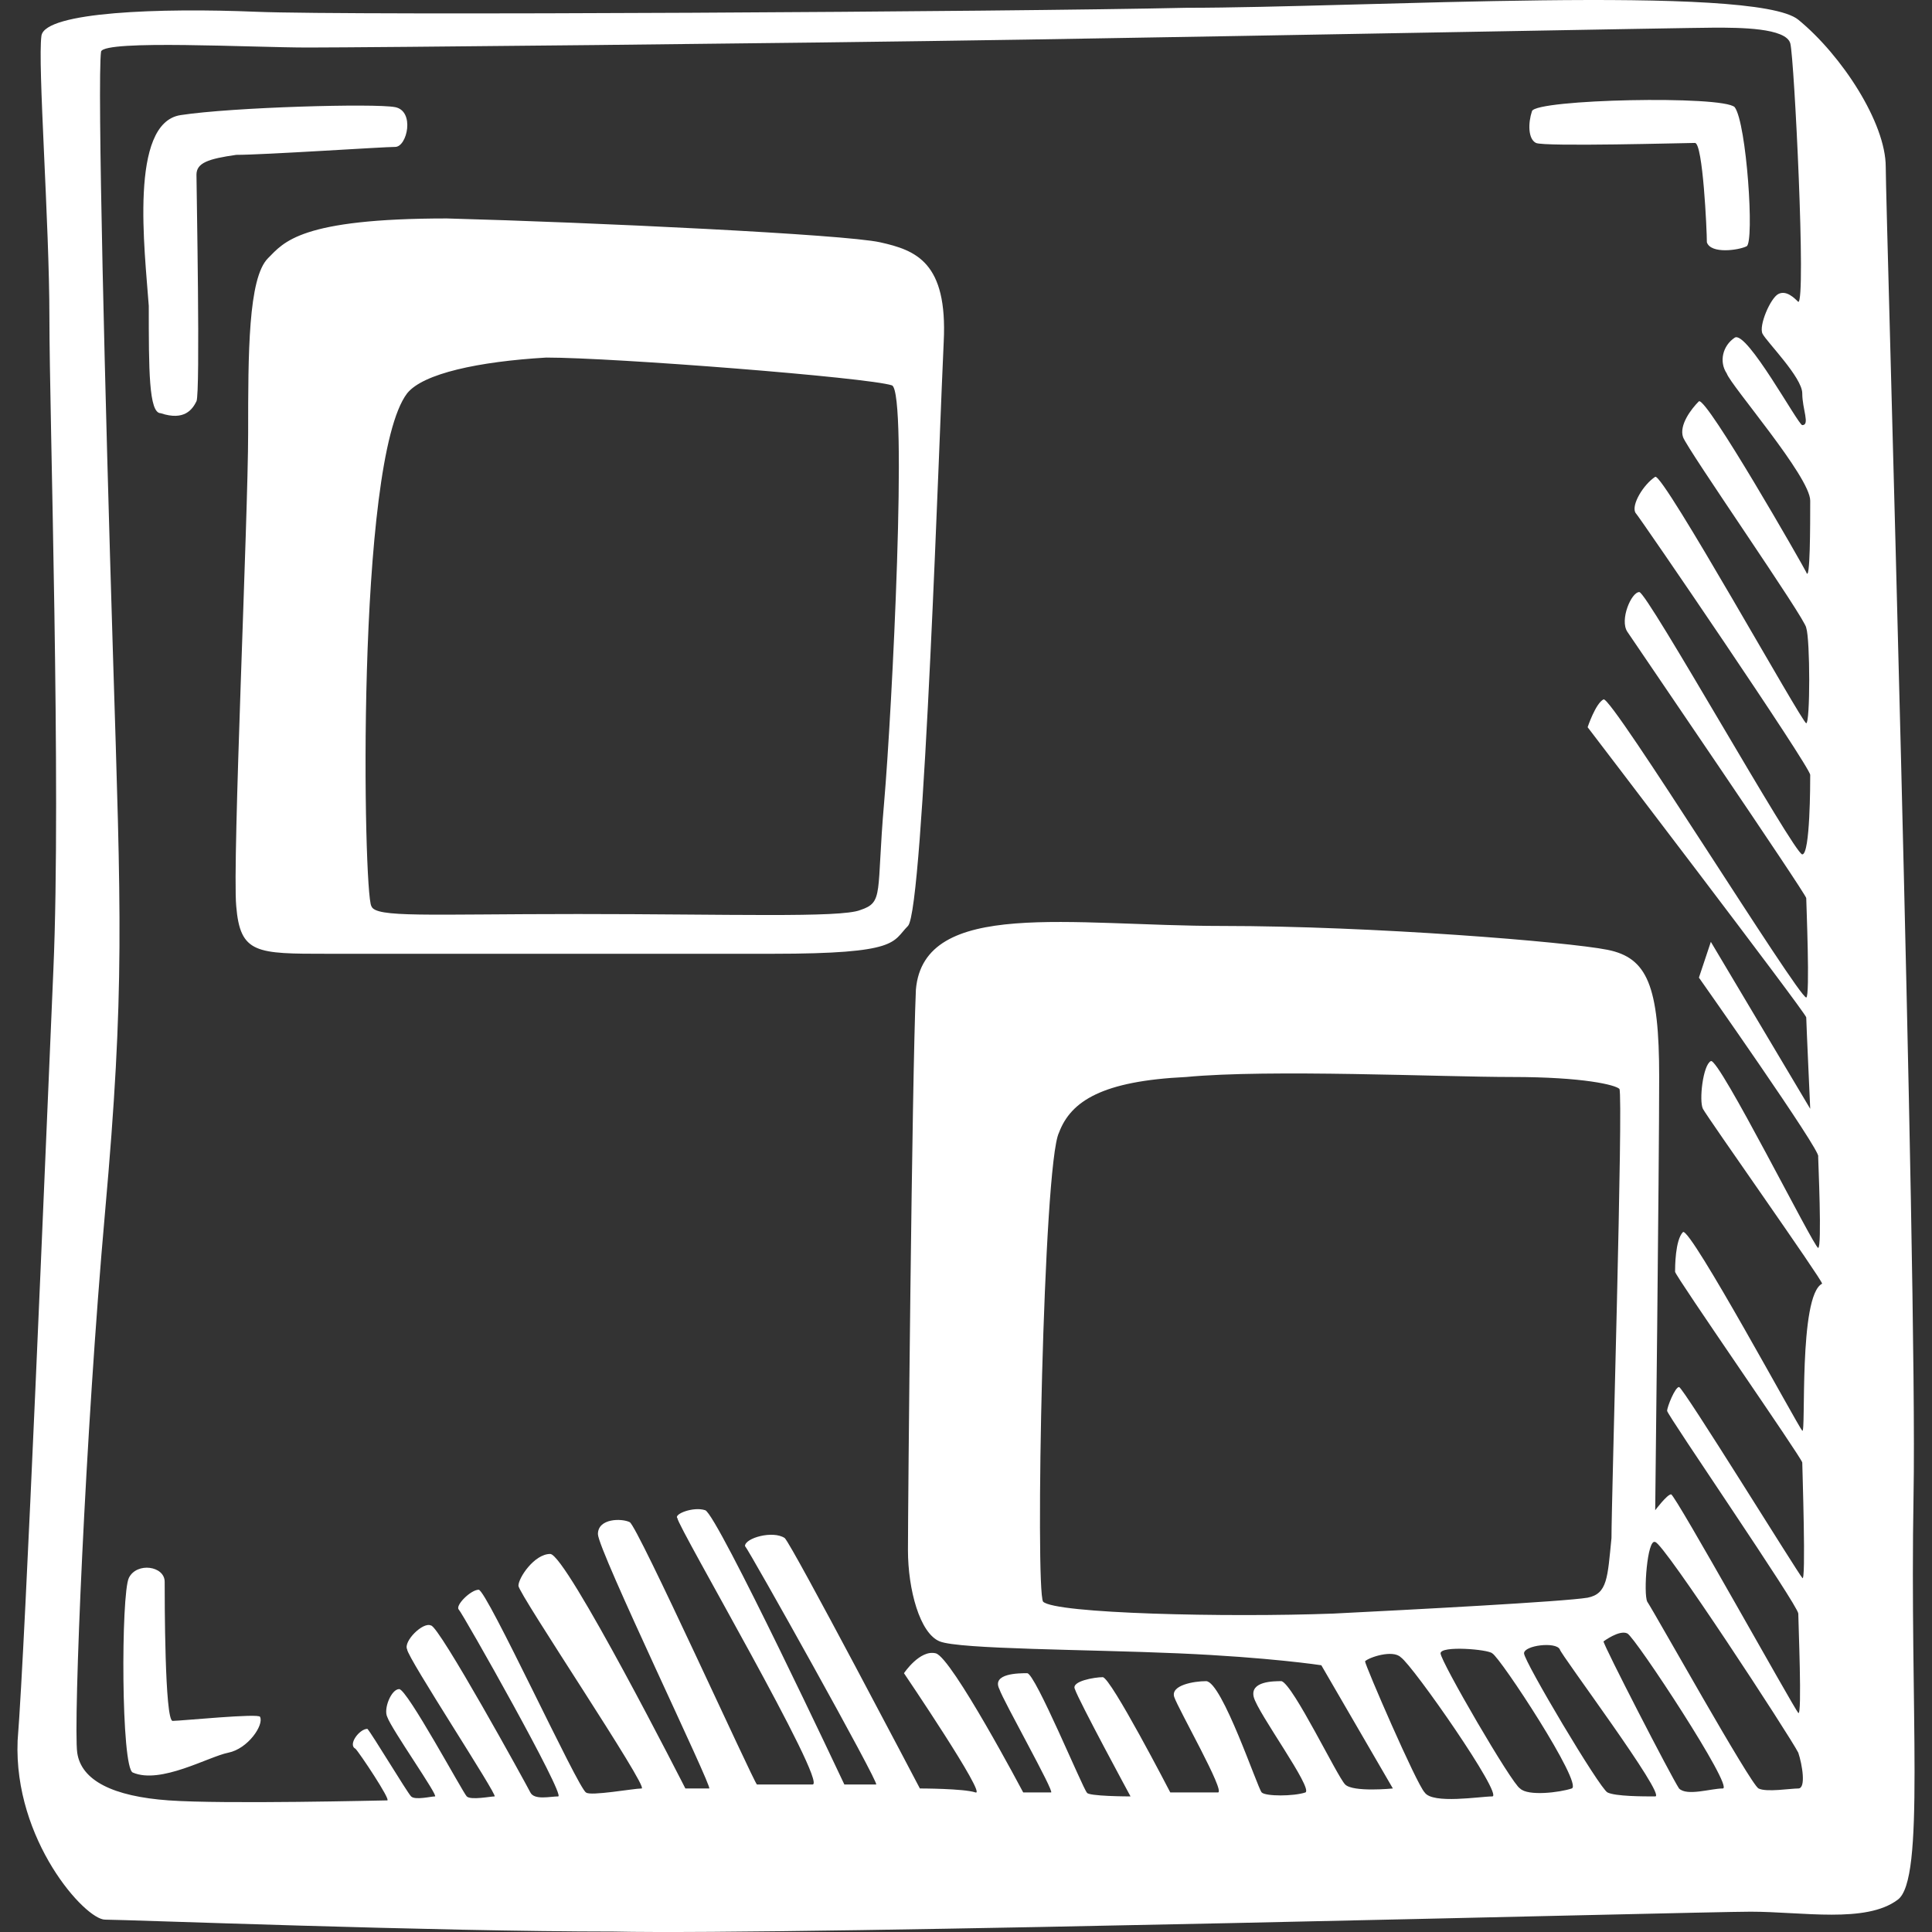<?xml version="1.0" encoding="iso-8859-1"?>
<!-- Generator: Adobe Illustrator 18.1.1, SVG Export Plug-In . SVG Version: 6.00 Build 0)  -->
<svg version="1.1" id="Capa_1" xmlns="http://www.w3.org/2000/svg" xmlns:xlink="http://www.w3.org/1999/xlink" x="0px" y="0px"
	 viewBox="0 0 48.607 48.607" style="enable-background:new 0 0 48.607 48.607;" xml:space="preserve">
<rect x="0" y="0" width="48.607" height="48.607" fill="#333333" stroke="none"/>
<path id="delicious" d="M48.143,37.596c0.1-5.5-0.7-32.4-0.7-33.4c0-1.1-1.1-2.8-2.2-3.7c-1.1-0.9-11-0.3-15.4-0.3
	c-4.4,0.1-21,0.2-23.4,0.1s-5.3,0-5.4,0.6c-0.1,0.7,0.2,4.7,0.2,7.1s0.3,11.8,0.1,16.4s-0.7,16.9-0.9,19.4c-0.1,2.5,1.7,4.5,2.2,4.5
	s8.3,0.3,12.8,0.3c4.5,0.1,27.3-0.5,28.6-0.5s2.9,0.3,3.7-0.3C48.443,47.296,48.043,43.096,48.143,37.596z M37.543,45.196
	c-0.3,0-1.5,0.2-1.7-0.1c-0.2-0.2-1.5-3.2-1.5-3.3c0.1-0.1,0.7-0.3,0.9-0.1C35.543,41.896,37.843,45.196,37.543,45.196z
	 M39.943,40.196c-0.6,0.1-4.4,0.3-6.4,0.4c-2.7,0.1-7,0-7.3-0.3c-0.2-0.3,0-11,0.4-11.8c0.3-0.8,1.1-1.3,3.2-1.4
	c2.1-0.2,6.4,0,8.2,0s2.6,0.2,2.7,0.3c0.1,0.2-0.2,10.3-0.2,11.3C40.443,39.696,40.443,40.096,39.943,40.196z M39.543,44.996
	c-0.3,0.1-1.1,0.2-1.3,0c-0.2-0.1-2-3.2-2-3.4c0-0.2,1.2-0.1,1.3,0C37.743,41.696,39.843,44.896,39.543,44.996z M41.643,45.196
	c-0.3,0-1,0-1.2-0.1s-2.1-3.3-2.1-3.5s0.8-0.3,0.9-0.1C39.243,41.596,41.943,45.196,41.643,45.196z M43.343,44.996
	c-0.3,0-0.9,0.2-1.1,0c-0.2-0.3-1.9-3.6-1.9-3.7c0,0,0.4-0.3,0.6-0.2C41.143,41.196,43.643,44.996,43.343,44.996z M45.243,44.996
	c-0.2,0-0.8,0.1-1,0s-2.6-4.4-2.8-4.7c-0.1-0.2,0-1.6,0.2-1.5c0.2,0,3.4,4.9,3.6,5.3C45.343,44.396,45.443,44.996,45.243,44.996z
	 M45.343,35.996c-0.1-0.1-2.8-5.1-3-5c-0.2,0.2-0.2,0.9-0.2,1s3.2,4.7,3.2,4.8s0.1,3.1,0,2.9c-0.1-0.1-3-4.8-3.1-4.8
	s-0.3,0.5-0.3,0.6s3.3,4.9,3.3,5.1s0.1,2.6,0,2.5s-3.1-5.5-3.2-5.5s-0.4,0.4-0.4,0.4s0.1-8.6,0.1-10.9s-0.3-3-1.3-3.2
	s-5.9-0.6-9.7-0.6s-7.5-0.7-7.7,1.6c-0.1,2.3-0.2,13-0.2,14.1c0,1,0.3,2.1,0.8,2.3c0.5,0.2,3.7,0.2,6,0.3c2.3,0.1,3.6,0.3,3.6,0.3
	l1.8,3.1c0,0-1,0.1-1.2-0.1s-1.3-2.5-1.6-2.6c-0.2,0-0.8,0-0.7,0.4s1.5,2.3,1.3,2.4c-0.3,0.1-1,0.1-1.1,0s-1-2.8-1.4-2.8
	c-0.3,0-0.9,0.1-0.8,0.4s1.3,2.4,1.1,2.4s-1.2,0-1.2,0s-1.5-2.9-1.7-2.9s-0.8,0.1-0.7,0.3c0.1,0.3,1.4,2.7,1.4,2.7s-1.1,0-1.1-0.1
	c-0.1-0.1-1.3-3-1.5-3s-0.9,0-0.7,0.4c0.1,0.3,1.4,2.6,1.3,2.6c-0.1,0-0.7,0-0.7,0s-1.8-3.4-2.2-3.5s-0.8,0.5-0.8,0.5s2.1,3.1,1.8,3
	s-1.4-0.1-1.4-0.1s-3.2-6.1-3.4-6.3c-0.3-0.2-1,0-1,0.2c0.1,0.1,3.4,6,3.3,6s-0.8,0-0.8,0s-3.2-6.8-3.5-6.9s-0.8,0.1-0.7,0.2
	c0,0.2,3.8,6.7,3.4,6.7s-1.3,0-1.4,0c-0.1-0.1-3-6.5-3.2-6.6c-0.2-0.1-0.8-0.1-0.8,0.3s2.9,6.4,2.8,6.4c-0.2,0-0.6,0-0.6,0
	s-3-5.9-3.4-5.9s-0.8,0.6-0.8,0.8c0,0.2,3.3,5.1,3.1,5.1c-0.2,0-1.3,0.2-1.4,0.1c-0.2-0.1-2.5-5.1-2.7-5.1s-0.6,0.4-0.5,0.5
	s2.7,4.7,2.5,4.7s-0.6,0.1-0.7-0.1s-2.3-4.2-2.5-4.2c-0.2-0.1-0.7,0.4-0.6,0.6c0,0.2,2.3,3.7,2.2,3.7c-0.1,0-0.6,0.1-0.7,0
	s-1.5-2.7-1.7-2.7s-0.4,0.5-0.3,0.7c0.1,0.3,1.3,2,1.2,2c-0.1,0-0.5,0.1-0.6,0s-1-1.6-1.1-1.7c-0.2,0-0.5,0.4-0.3,0.5
	c0.1,0.1,0.9,1.3,0.8,1.3s-4.1,0.1-5.5,0s-2.2-0.5-2.3-1.2c-0.1-0.7,0.2-8,0.7-13.6s0.4-7.5,0.2-14s-0.4-14.5-0.3-15.2
	c0.1-0.3,3.8-0.1,5.2-0.1s11.9-0.1,18.1-0.2s16.7-0.3,17.3-0.3s1.8,0,1.9,0.4c0.1,0.4,0.4,6.5,0.2,6.5c-0.1-0.1-0.3-0.3-0.5-0.2
	c-0.2,0.1-0.5,0.8-0.4,1s1,1.1,1,1.5s0.2,0.8,0,0.8c-0.1,0-1.4-2.4-1.7-2.2c-0.3,0.2-0.4,0.6-0.2,0.9c0.1,0.3,2.1,2.6,2.1,3.2
	s0,2.1-0.1,1.8c-0.1-0.2-2.5-4.4-2.7-4.3c-0.2,0.2-0.5,0.6-0.4,0.9s3.1,4.6,3.1,4.8c0.1,0.3,0.1,2.4,0,2.4s-3.6-6.3-3.8-6.2
	c-0.3,0.2-0.6,0.7-0.5,0.9c0.1,0.1,4.4,6.4,4.4,6.6s0,2-0.2,2s-3.9-6.6-4.1-6.6c-0.2,0-0.5,0.7-0.3,1s4.5,6.6,4.5,6.7s0.1,2.5,0,2.5
	c-0.2,0-4.9-7.6-5.1-7.5c-0.2,0.1-0.4,0.7-0.4,0.7s5.5,7.2,5.5,7.3c0,0.1,0.1,2.3,0.1,2.3l-2.5-4.2l-0.3,0.9c0,0,3.1,4.4,3,4.5
	c0,0.1,0.1,2.3,0,2.3s-2.5-4.8-2.7-4.7c-0.2,0.1-0.3,1-0.2,1.2s3,4.3,3,4.4C45.243,32.596,45.443,36.096,45.343,35.996z
	 M4.343,43.296c-0.2,0-0.2-3.1-0.2-3.5s-0.7-0.5-0.9-0.1s-0.2,4.8,0.1,4.9c0.7,0.3,1.9-0.4,2.4-0.5c0.5-0.1,0.9-0.7,0.8-0.9
	C6.543,43.096,4.543,43.296,4.343,43.296z M4.043,10.396c0.6,0.2,0.8-0.1,0.9-0.3c0.1-0.2,0-5.4,0-5.7c0-0.3,0.3-0.4,1-0.5
	c0.7,0,3.7-0.2,4-0.2s0.5-0.9,0-1s-4.1,0-5.4,0.2s-0.9,3.4-0.8,4.8C3.743,9.296,3.743,10.396,4.043,10.396z M22.143,6.096
	c-0.9-0.2-7.2-0.5-10.9-0.6c-3.7,0-4.1,0.6-4.5,1c-0.5,0.5-0.5,2.4-0.5,4.4c0,2.1-0.4,10.8-0.3,11.9c0.1,1.2,0.5,1.2,2.3,1.2
	c1.7,0,8,0,11.2,0s3-0.3,3.4-0.7c0.4-0.4,0.8-12.7,0.9-14.7C23.843,6.596,23.043,6.296,22.143,6.096z M22.243,20.196
	c-0.2,2.3,0,2.5-0.6,2.7c-0.5,0.2-3.3,0.1-7.1,0.1s-5.1,0.1-5.2-0.2c-0.2-0.3-0.4-11.2,0.9-12.9c0.4-0.5,1.8-0.8,3.5-0.9
	c1.7,0,8.1,0.5,8.7,0.7C22.843,9.896,22.443,17.896,22.243,20.196z M42.643,3.596c0.2,0,0.3,2.2,0.3,2.5c0.1,0.3,0.8,0.2,1,0.1
	s0-3.1-0.3-3.5c-0.3-0.3-5-0.2-5.1,0.1c-0.1,0.3-0.1,0.7,0.1,0.8S42.443,3.596,42.643,3.596z" fill="#FFFFFF"/>
<g>
</g>
<g>
</g>
<g>
</g>
<g>
</g>
<g>
</g>
<g>
</g>
<g>
</g>
<g>
</g>
<g>
</g>
<g>
</g>
<g>
</g>
<g>
</g>
<g>
</g>
<g>
</g>
<g>
</g>
</svg>
